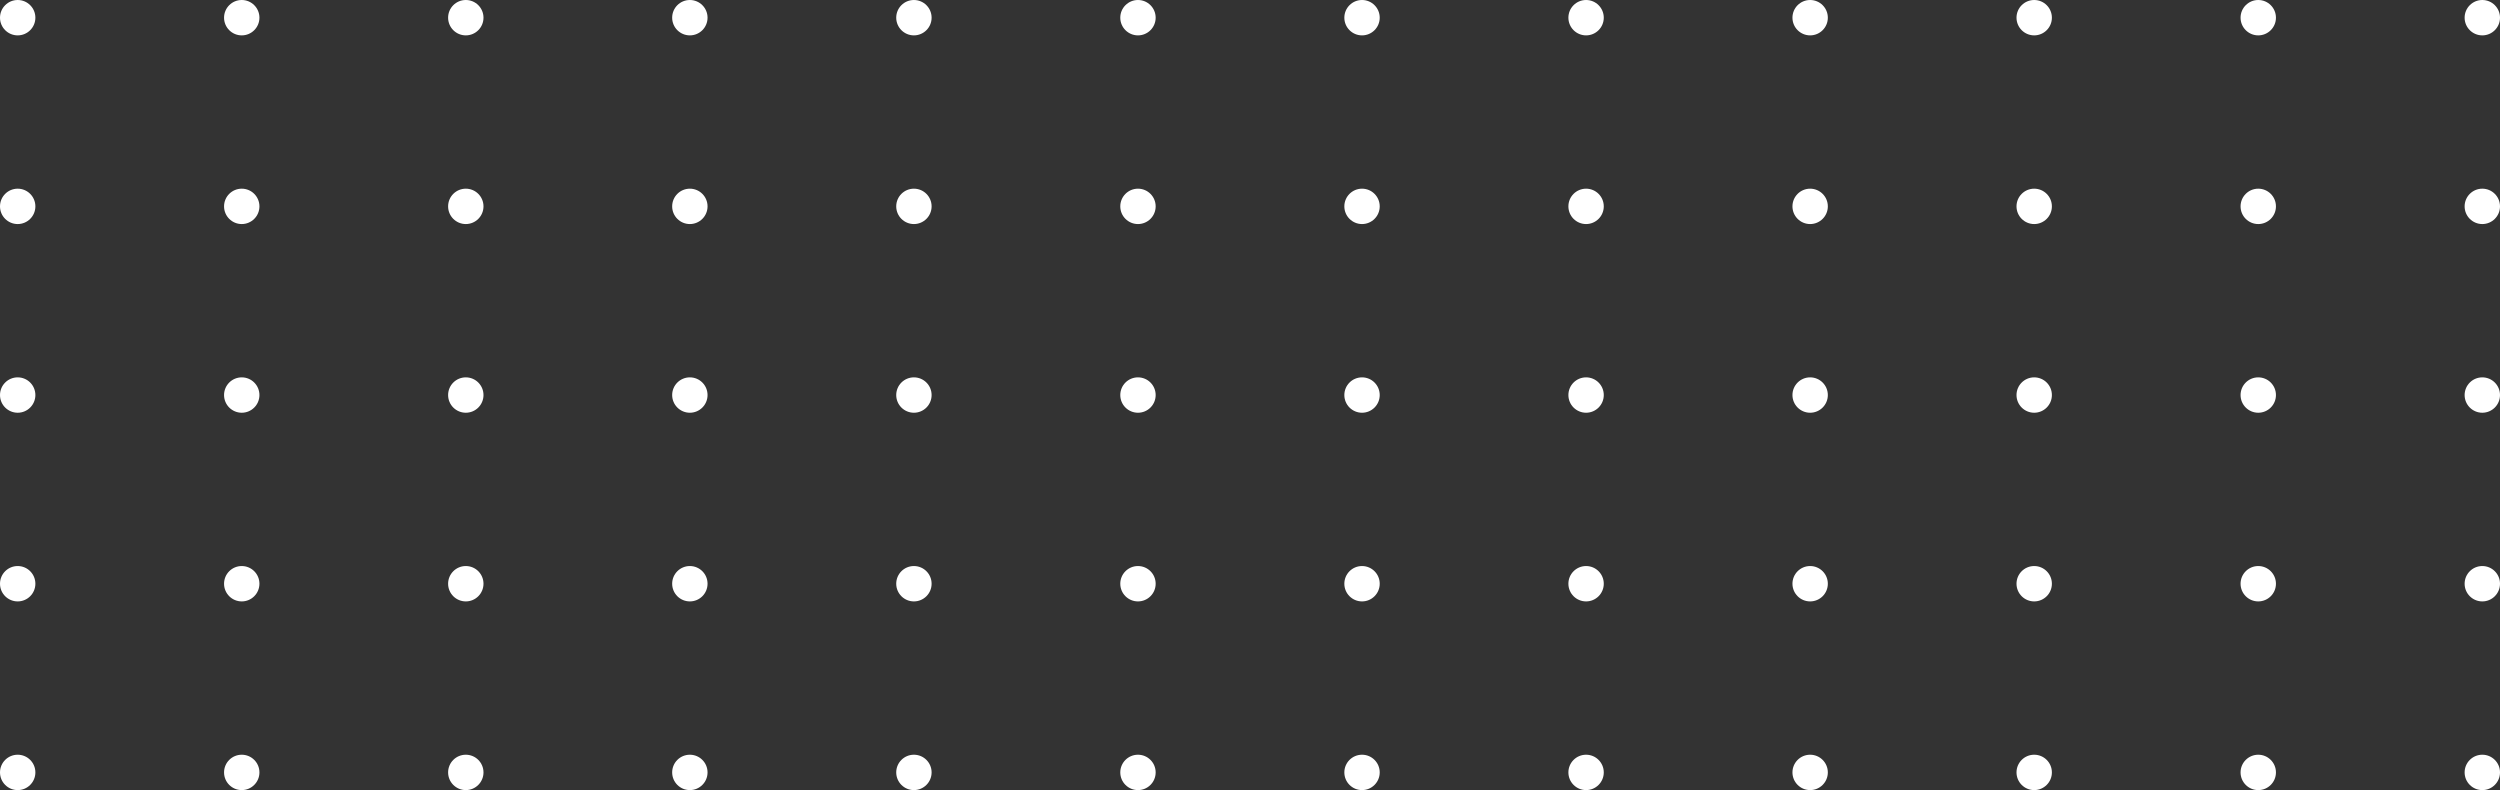 <svg width="212" height="67" viewBox="0 0 212 67" fill="none" xmlns="http://www.w3.org/2000/svg">
<rect x="0" y="0" width="212" height="67" fill="#333333" stroke="none"/>
<path d="M1.5 3C2.328 3 3 2.328 3 1.5C3 0.672 2.328 0 1.5 0C0.672 0 0 0.672 0 1.5C0 2.328 0.672 3 1.5 3Z" fill="white"/>
<path d="M20.5 3C21.328 3 22 2.328 22 1.5C22 0.672 21.328 0 20.5 0C19.672 0 19 0.672 19 1.5C19 2.328 19.672 3 20.5 3Z" fill="white"/>
<path d="M39.5 3C40.328 3 41 2.328 41 1.5C41 0.672 40.328 0 39.5 0C38.672 0 38 0.672 38 1.5C38 2.328 38.672 3 39.5 3Z" fill="white"/>
<path d="M58.5 3C59.328 3 60 2.328 60 1.5C60 0.672 59.328 0 58.5 0C57.672 0 57 0.672 57 1.5C57 2.328 57.672 3 58.5 3Z" fill="white"/>
<path d="M77.5 3C78.328 3 79 2.328 79 1.5C79 0.672 78.328 0 77.5 0C76.672 0 76 0.672 76 1.5C76 2.328 76.672 3 77.5 3Z" fill="white"/>
<path d="M96.5 3C97.328 3 98 2.328 98 1.5C98 0.672 97.328 0 96.5 0C95.672 0 95 0.672 95 1.5C95 2.328 95.672 3 96.5 3Z" fill="white"/>
<path d="M115.5 3C116.328 3 117 2.328 117 1.5C117 0.672 116.328 0 115.5 0C114.672 0 114 0.672 114 1.5C114 2.328 114.672 3 115.5 3Z" fill="white"/>
<path d="M134.5 3C135.328 3 136 2.328 136 1.5C136 0.672 135.328 0 134.5 0C133.672 0 133 0.672 133 1.5C133 2.328 133.672 3 134.5 3Z" fill="white"/>
<path d="M153.5 3C154.328 3 155 2.328 155 1.5C155 0.672 154.328 0 153.5 0C152.672 0 152 0.672 152 1.5C152 2.328 152.672 3 153.5 3Z" fill="white"/>
<path d="M172.5 3C173.328 3 174 2.328 174 1.5C174 0.672 173.328 0 172.5 0C171.672 0 171 0.672 171 1.5C171 2.328 171.672 3 172.5 3Z" fill="white"/>
<path d="M191.5 3C192.328 3 193 2.328 193 1.5C193 0.672 192.328 0 191.5 0C190.672 0 190 0.672 190 1.5C190 2.328 190.672 3 191.5 3Z" fill="white"/>
<path d="M210.5 3C211.328 3 212 2.328 212 1.5C212 0.672 211.328 0 210.5 0C209.672 0 209 0.672 209 1.5C209 2.328 209.672 3 210.5 3Z" fill="white"/>
<path d="M1.5 19C2.328 19 3 18.328 3 17.5C3 16.672 2.328 16 1.5 16C0.672 16 0 16.672 0 17.5C0 18.328 0.672 19 1.5 19Z" fill="white"/>
<path d="M20.5 19C21.328 19 22 18.328 22 17.5C22 16.672 21.328 16 20.5 16C19.672 16 19 16.672 19 17.5C19 18.328 19.672 19 20.5 19Z" fill="white"/>
<path d="M39.5 19C40.328 19 41 18.328 41 17.5C41 16.672 40.328 16 39.5 16C38.672 16 38 16.672 38 17.5C38 18.328 38.672 19 39.5 19Z" fill="white"/>
<path d="M58.5 19C59.328 19 60 18.328 60 17.5C60 16.672 59.328 16 58.5 16C57.672 16 57 16.672 57 17.5C57 18.328 57.672 19 58.5 19Z" fill="white"/>
<path d="M77.5 19C78.328 19 79 18.328 79 17.5C79 16.672 78.328 16 77.5 16C76.672 16 76 16.672 76 17.5C76 18.328 76.672 19 77.5 19Z" fill="white"/>
<path d="M96.5 19C97.328 19 98 18.328 98 17.5C98 16.672 97.328 16 96.5 16C95.672 16 95 16.672 95 17.5C95 18.328 95.672 19 96.5 19Z" fill="white"/>
<path d="M115.5 19C116.328 19 117 18.328 117 17.5C117 16.672 116.328 16 115.5 16C114.672 16 114 16.672 114 17.5C114 18.328 114.672 19 115.5 19Z" fill="white"/>
<path d="M134.5 19C135.328 19 136 18.328 136 17.5C136 16.672 135.328 16 134.5 16C133.672 16 133 16.672 133 17.5C133 18.328 133.672 19 134.5 19Z" fill="white"/>
<path d="M153.5 19C154.328 19 155 18.328 155 17.5C155 16.672 154.328 16 153.5 16C152.672 16 152 16.672 152 17.5C152 18.328 152.672 19 153.5 19Z" fill="white"/>
<path d="M172.5 19C173.328 19 174 18.328 174 17.5C174 16.672 173.328 16 172.5 16C171.672 16 171 16.672 171 17.5C171 18.328 171.672 19 172.5 19Z" fill="white"/>
<path d="M191.5 19C192.328 19 193 18.328 193 17.5C193 16.672 192.328 16 191.5 16C190.672 16 190 16.672 190 17.5C190 18.328 190.672 19 191.5 19Z" fill="white"/>
<path d="M210.5 19C211.328 19 212 18.328 212 17.5C212 16.672 211.328 16 210.5 16C209.672 16 209 16.672 209 17.5C209 18.328 209.672 19 210.5 19Z" fill="white"/>
<path d="M1.5 35C2.328 35 3 34.328 3 33.5C3 32.672 2.328 32 1.5 32C0.672 32 0 32.672 0 33.5C0 34.328 0.672 35 1.5 35Z" fill="white"/>
<path d="M20.5 35C21.328 35 22 34.328 22 33.5C22 32.672 21.328 32 20.5 32C19.672 32 19 32.672 19 33.5C19 34.328 19.672 35 20.5 35Z" fill="white"/>
<path d="M39.5 35C40.328 35 41 34.328 41 33.5C41 32.672 40.328 32 39.5 32C38.672 32 38 32.672 38 33.5C38 34.328 38.672 35 39.5 35Z" fill="white"/>
<path d="M58.5 35C59.328 35 60 34.328 60 33.5C60 32.672 59.328 32 58.5 32C57.672 32 57 32.672 57 33.5C57 34.328 57.672 35 58.5 35Z" fill="white"/>
<path d="M77.5 35C78.328 35 79 34.328 79 33.5C79 32.672 78.328 32 77.5 32C76.672 32 76 32.672 76 33.5C76 34.328 76.672 35 77.5 35Z" fill="white"/>
<path d="M96.5 35C97.328 35 98 34.328 98 33.5C98 32.672 97.328 32 96.5 32C95.672 32 95 32.672 95 33.5C95 34.328 95.672 35 96.5 35Z" fill="white"/>
<path d="M115.5 35C116.328 35 117 34.328 117 33.5C117 32.672 116.328 32 115.5 32C114.672 32 114 32.672 114 33.5C114 34.328 114.672 35 115.5 35Z" fill="white"/>
<path d="M134.5 35C135.328 35 136 34.328 136 33.5C136 32.672 135.328 32 134.5 32C133.672 32 133 32.672 133 33.5C133 34.328 133.672 35 134.5 35Z" fill="white"/>
<path d="M153.5 35C154.328 35 155 34.328 155 33.5C155 32.672 154.328 32 153.5 32C152.672 32 152 32.672 152 33.5C152 34.328 152.672 35 153.5 35Z" fill="white"/>
<path d="M172.5 35C173.328 35 174 34.328 174 33.5C174 32.672 173.328 32 172.5 32C171.672 32 171 32.672 171 33.5C171 34.328 171.672 35 172.5 35Z" fill="white"/>
<path d="M191.5 35C192.328 35 193 34.328 193 33.5C193 32.672 192.328 32 191.5 32C190.672 32 190 32.672 190 33.5C190 34.328 190.672 35 191.5 35Z" fill="white"/>
<path d="M210.5 35C211.328 35 212 34.328 212 33.5C212 32.672 211.328 32 210.5 32C209.672 32 209 32.672 209 33.5C209 34.328 209.672 35 210.5 35Z" fill="white"/>
<path d="M1.5 51C2.328 51 3 50.328 3 49.5C3 48.672 2.328 48 1.5 48C0.672 48 0 48.672 0 49.5C0 50.328 0.672 51 1.5 51Z" fill="white"/>
<path d="M20.5 51C21.328 51 22 50.328 22 49.5C22 48.672 21.328 48 20.5 48C19.672 48 19 48.672 19 49.5C19 50.328 19.672 51 20.5 51Z" fill="white"/>
<path d="M39.5 51C40.328 51 41 50.328 41 49.5C41 48.672 40.328 48 39.5 48C38.672 48 38 48.672 38 49.5C38 50.328 38.672 51 39.5 51Z" fill="white"/>
<path d="M58.5 51C59.328 51 60 50.328 60 49.5C60 48.672 59.328 48 58.5 48C57.672 48 57 48.672 57 49.5C57 50.328 57.672 51 58.5 51Z" fill="white"/>
<path d="M77.5 51C78.328 51 79 50.328 79 49.5C79 48.672 78.328 48 77.5 48C76.672 48 76 48.672 76 49.5C76 50.328 76.672 51 77.5 51Z" fill="white"/>
<path d="M96.5 51C97.328 51 98 50.328 98 49.5C98 48.672 97.328 48 96.5 48C95.672 48 95 48.672 95 49.5C95 50.328 95.672 51 96.5 51Z" fill="white"/>
<path d="M115.5 51C116.328 51 117 50.328 117 49.5C117 48.672 116.328 48 115.5 48C114.672 48 114 48.672 114 49.5C114 50.328 114.672 51 115.5 51Z" fill="white"/>
<path d="M134.5 51C135.328 51 136 50.328 136 49.5C136 48.672 135.328 48 134.5 48C133.672 48 133 48.672 133 49.5C133 50.328 133.672 51 134.5 51Z" fill="white"/>
<path d="M153.5 51C154.328 51 155 50.328 155 49.5C155 48.672 154.328 48 153.5 48C152.672 48 152 48.672 152 49.5C152 50.328 152.672 51 153.5 51Z" fill="white"/>
<path d="M172.5 51C173.328 51 174 50.328 174 49.5C174 48.672 173.328 48 172.5 48C171.672 48 171 48.672 171 49.5C171 50.328 171.672 51 172.5 51Z" fill="white"/>
<path d="M191.5 51C192.328 51 193 50.328 193 49.5C193 48.672 192.328 48 191.5 48C190.672 48 190 48.672 190 49.5C190 50.328 190.672 51 191.5 51Z" fill="white"/>
<path d="M210.5 51C211.328 51 212 50.328 212 49.5C212 48.672 211.328 48 210.5 48C209.672 48 209 48.672 209 49.5C209 50.328 209.672 51 210.5 51Z" fill="white"/>
<path d="M1.5 67C2.328 67 3 66.328 3 65.5C3 64.672 2.328 64 1.5 64C0.672 64 0 64.672 0 65.5C0 66.328 0.672 67 1.5 67Z" fill="white"/>
<path d="M20.5 67C21.328 67 22 66.328 22 65.5C22 64.672 21.328 64 20.5 64C19.672 64 19 64.672 19 65.5C19 66.328 19.672 67 20.5 67Z" fill="white"/>
<path d="M39.5 67C40.328 67 41 66.328 41 65.5C41 64.672 40.328 64 39.5 64C38.672 64 38 64.672 38 65.5C38 66.328 38.672 67 39.5 67Z" fill="white"/>
<path d="M58.5 67C59.328 67 60 66.328 60 65.5C60 64.672 59.328 64 58.5 64C57.672 64 57 64.672 57 65.5C57 66.328 57.672 67 58.5 67Z" fill="white"/>
<path d="M77.5 67C78.328 67 79 66.328 79 65.5C79 64.672 78.328 64 77.5 64C76.672 64 76 64.672 76 65.5C76 66.328 76.672 67 77.5 67Z" fill="white"/>
<path d="M96.5 67C97.328 67 98 66.328 98 65.5C98 64.672 97.328 64 96.5 64C95.672 64 95 64.672 95 65.5C95 66.328 95.672 67 96.5 67Z" fill="white"/>
<path d="M115.5 67C116.328 67 117 66.328 117 65.5C117 64.672 116.328 64 115.5 64C114.672 64 114 64.672 114 65.5C114 66.328 114.672 67 115.5 67Z" fill="white"/>
<path d="M134.5 67C135.328 67 136 66.328 136 65.5C136 64.672 135.328 64 134.5 64C133.672 64 133 64.672 133 65.5C133 66.328 133.672 67 134.5 67Z" fill="white"/>
<path d="M153.5 67C154.328 67 155 66.328 155 65.5C155 64.672 154.328 64 153.5 64C152.672 64 152 64.672 152 65.5C152 66.328 152.672 67 153.5 67Z" fill="white"/>
<path d="M172.5 67C173.328 67 174 66.328 174 65.5C174 64.672 173.328 64 172.5 64C171.672 64 171 64.672 171 65.5C171 66.328 171.672 67 172.5 67Z" fill="white"/>
<path d="M191.5 67C192.328 67 193 66.328 193 65.5C193 64.672 192.328 64 191.5 64C190.672 64 190 64.672 190 65.5C190 66.328 190.672 67 191.5 67Z" fill="white"/>
<path d="M210.5 67C211.328 67 212 66.328 212 65.5C212 64.672 211.328 64 210.5 64C209.672 64 209 64.672 209 65.5C209 66.328 209.672 67 210.5 67Z" fill="white"/>
</svg>

